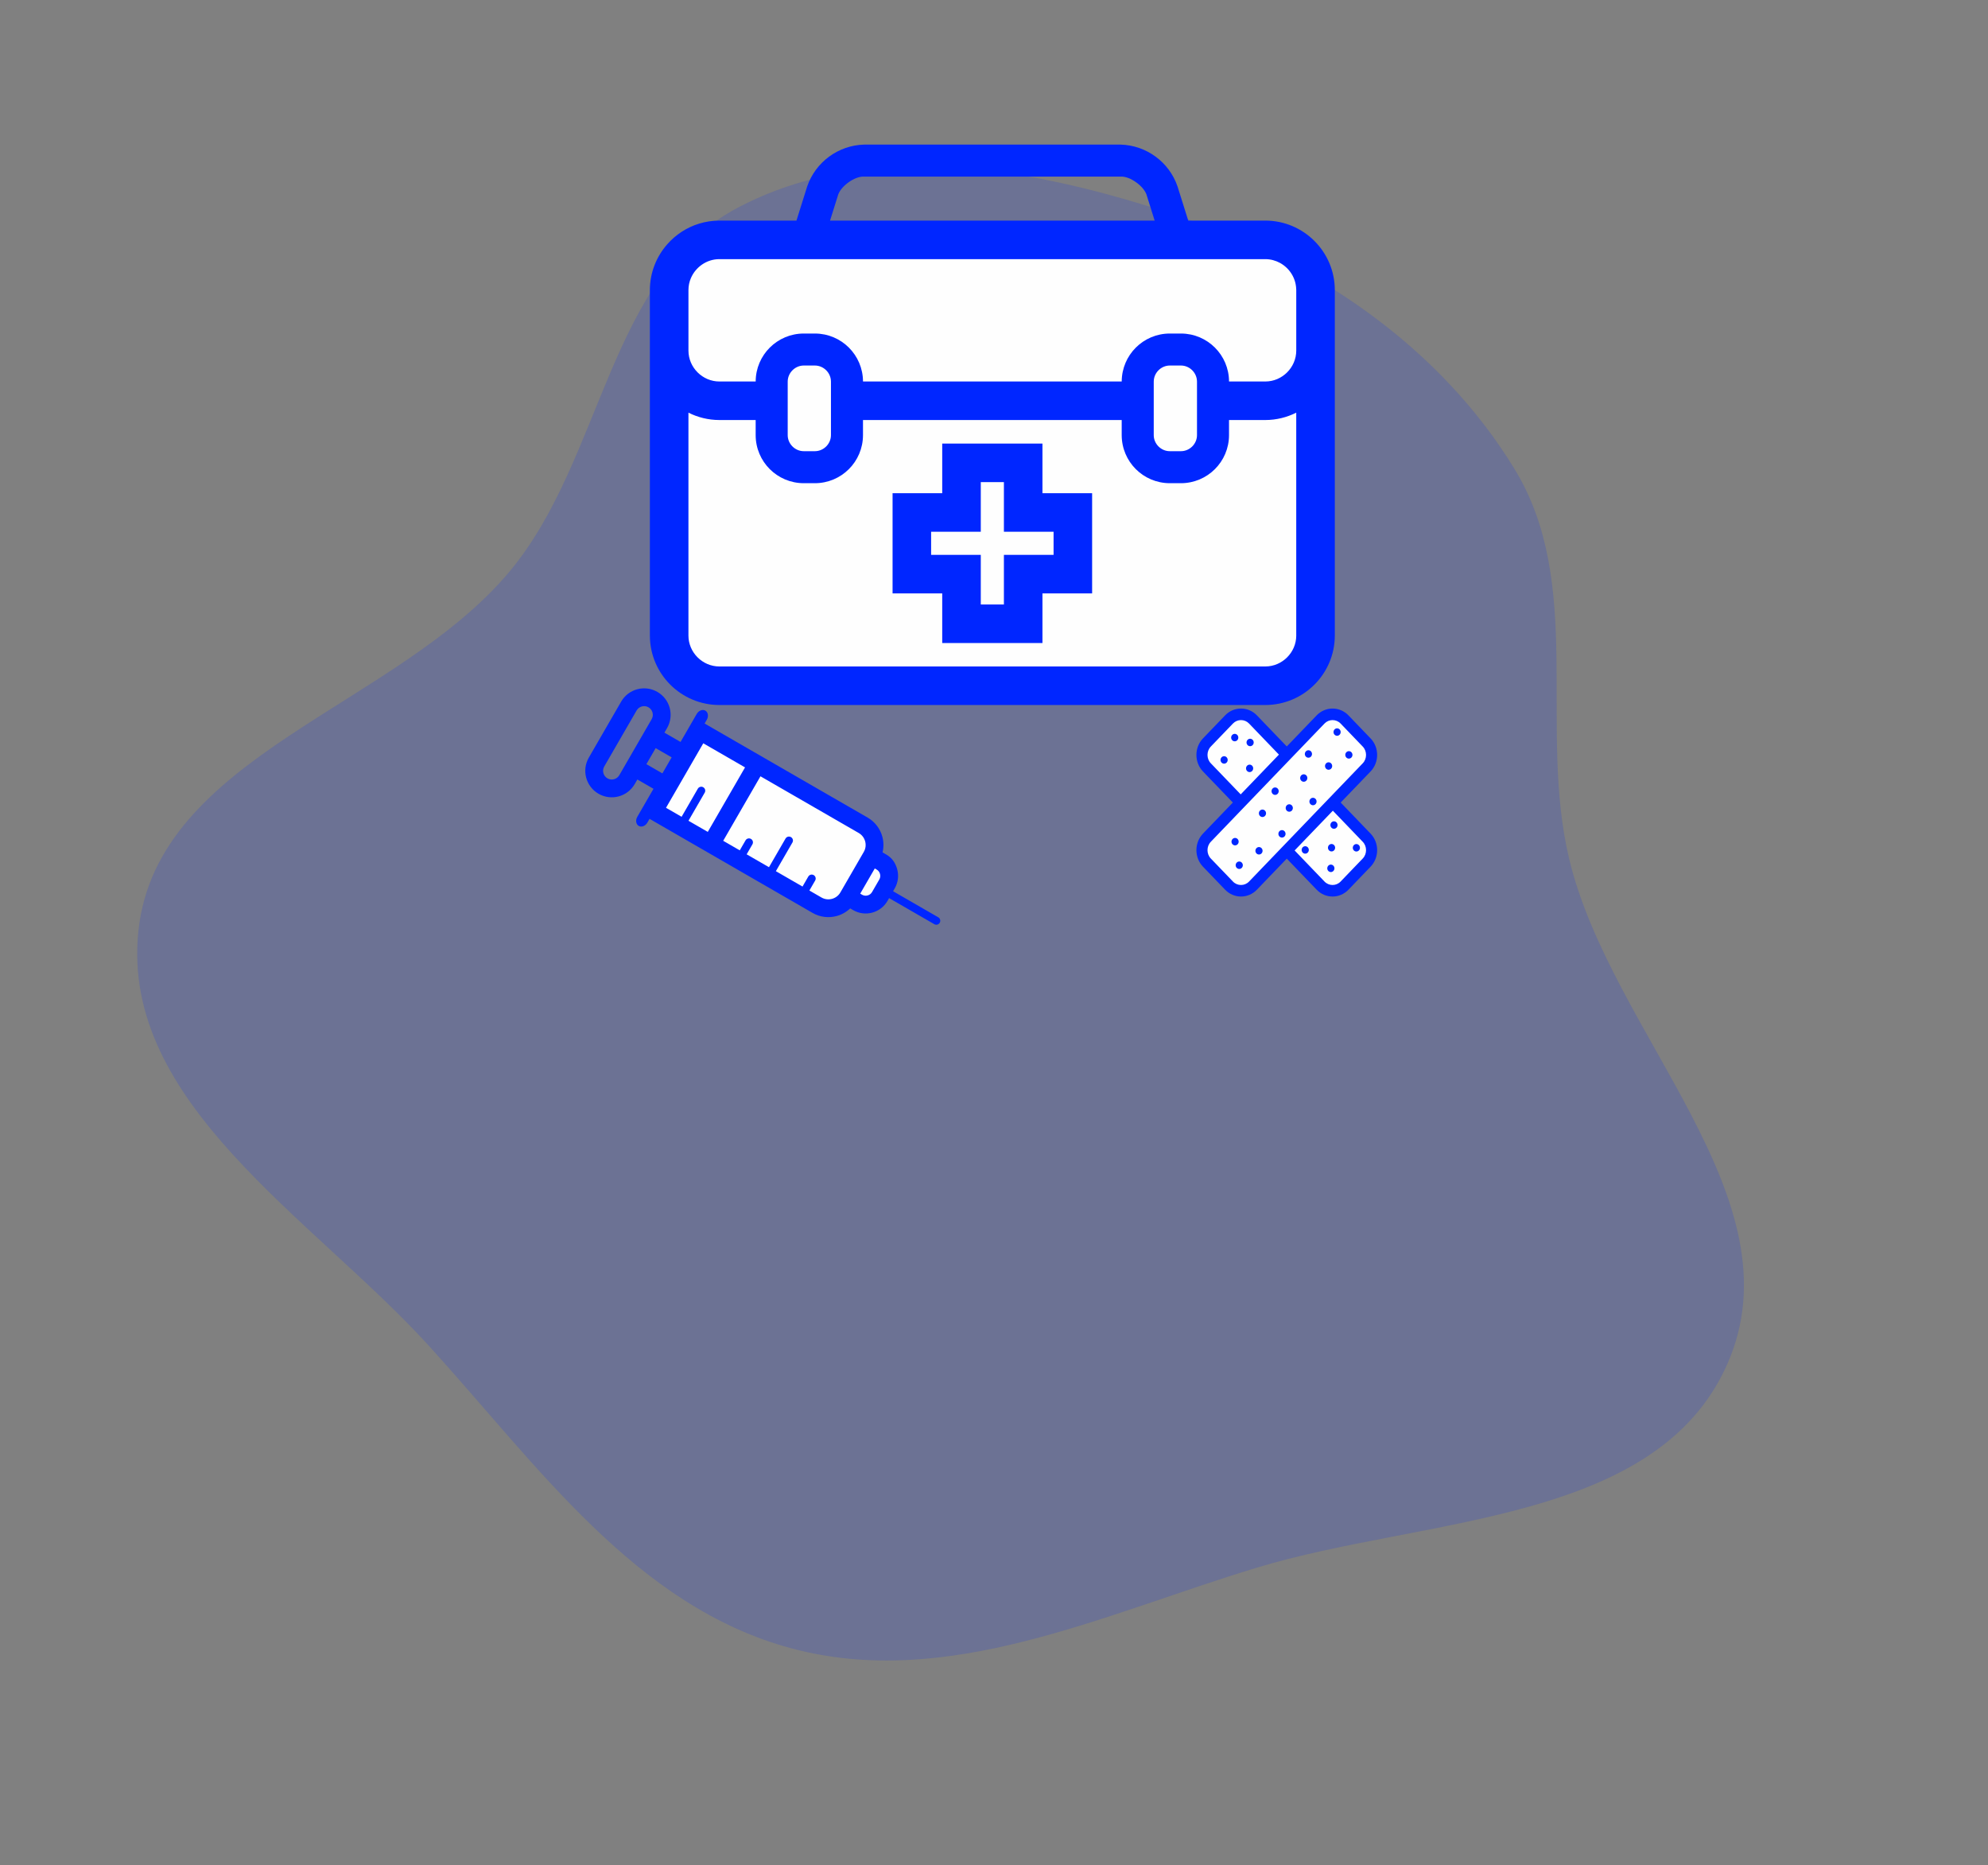 <svg width="275" height="258" viewBox="0 0 275 258" fill="none" xmlns="http://www.w3.org/2000/svg">
<rect x="0" y="0" width="275" height="258" fill="#808080" stroke="none"/>
<path fill-rule="evenodd" clip-rule="evenodd" d="M109.471 227.98C131.019 233.761 152.458 223.326 173.802 216.84C197.011 209.788 229.164 210.829 238.948 188.637C249.043 165.739 222.84 143.092 217.051 118.744C212.757 100.678 219.196 80.782 209.537 64.921C199.17 47.895 181.815 36.191 162.917 29.844C143.165 23.21 120.345 19.006 101.95 28.785C84.106 38.271 83.481 63.36 70.592 78.923C54.98 97.774 21.707 104.429 19.146 128.77C16.643 152.561 43.207 168.432 59.315 186.124C74.342 202.63 87.911 222.196 109.471 227.98Z" fill="#0026FF" fill-opacity="0.16"/>
<path d="M94.5 91.5V38.5L97.5 35.5L180 35V94.5L98.5 94L94.5 91.5Z" fill="#FEFEFE"/>
<path d="M171.5 111L166.5 105.5V103.5L171.5 98.5L178 104L182.5 99L186.5 99.5L190 105L184.5 111L190 116.5L187.5 121.5L184 123L178 117.5L171.5 123.5L167 119.5L166.5 117L171.5 111Z" fill="#FEFEFE"/>
<path d="M114 125.5L91 112.5L96.5 101L119.5 113.5L122.5 120.5L121.5 124.5L114 125.5Z" fill="#FEFEFE"/>
<path d="M171.072 119.309C170.88 119.512 170.883 119.838 171.078 120.038C171.273 120.237 171.587 120.235 171.778 120.032C171.97 119.829 171.967 119.502 171.772 119.303C171.577 119.104 171.264 119.106 171.072 119.309ZM174.636 111.972C174.363 111.972 174.141 112.202 174.141 112.487C174.141 112.771 174.363 113.002 174.636 113.002C174.91 113.002 175.132 112.771 175.132 112.487C175.132 112.202 174.91 111.972 174.636 111.972ZM176.387 108.912C176.114 108.912 175.892 109.142 175.892 109.427C175.892 109.712 176.114 109.942 176.387 109.942C176.661 109.942 176.882 109.712 176.882 109.427C176.882 109.142 176.661 108.912 176.387 108.912ZM173.804 117.311C173.612 117.514 173.615 117.84 173.81 118.04C174.005 118.239 174.318 118.236 174.51 118.034C174.702 117.831 174.699 117.504 174.504 117.305C174.309 117.105 173.995 117.108 173.804 117.311ZM177.335 114.814C177.062 114.814 176.84 115.044 176.84 115.329C176.84 115.613 177.061 115.844 177.335 115.844C177.609 115.844 177.831 115.613 177.831 115.329C177.83 115.044 177.609 114.814 177.335 114.814ZM171.195 116.044C171.001 115.844 170.687 115.847 170.495 116.05C170.303 116.253 170.306 116.579 170.501 116.778C170.696 116.978 171.01 116.975 171.201 116.772C171.393 116.569 171.391 116.243 171.195 116.044ZM170.448 101.655C170.256 101.857 170.259 102.184 170.454 102.383C170.649 102.583 170.962 102.58 171.154 102.377C171.346 102.174 171.343 101.848 171.148 101.648C170.953 101.449 170.64 101.452 170.448 101.655ZM168.977 104.746C168.786 104.949 168.788 105.275 168.983 105.474C169.178 105.674 169.492 105.671 169.684 105.468C169.876 105.265 169.873 104.939 169.678 104.739C169.483 104.54 169.169 104.543 168.977 104.746ZM173.283 103.053C173.475 102.85 173.472 102.524 173.277 102.324C173.082 102.125 172.768 102.128 172.577 102.33C172.385 102.533 172.387 102.859 172.582 103.059C172.778 103.258 173.091 103.255 173.283 103.053ZM173.212 106.634C173.403 106.431 173.401 106.105 173.206 105.905C173.011 105.706 172.697 105.709 172.505 105.912C172.314 106.114 172.316 106.441 172.511 106.64C172.706 106.84 173.02 106.837 173.212 106.634ZM178.344 111.24C178.071 111.24 177.849 111.471 177.849 111.755C177.849 112.04 178.07 112.27 178.344 112.27C178.618 112.27 178.84 112.04 178.84 111.755C178.84 111.471 178.618 111.24 178.344 111.24ZM180.348 107.094C180.075 107.094 179.853 107.324 179.853 107.609C179.853 107.894 180.075 108.124 180.348 108.124C180.622 108.124 180.844 107.894 180.844 107.609C180.844 107.324 180.622 107.094 180.348 107.094ZM184.322 116.752C184.059 116.677 183.786 116.839 183.714 117.114C183.642 117.388 183.798 117.671 184.062 117.746C184.326 117.821 184.598 117.659 184.67 117.385C184.742 117.11 184.586 116.827 184.322 116.752ZM180.682 117.059C180.418 116.984 180.146 117.145 180.074 117.42C180.002 117.694 180.158 117.978 180.422 118.053C180.686 118.128 180.958 117.966 181.03 117.691C181.102 117.417 180.946 117.133 180.682 117.059ZM187.758 116.761C187.494 116.686 187.222 116.848 187.15 117.122C187.078 117.397 187.233 117.68 187.497 117.755C187.761 117.83 188.033 117.668 188.106 117.393C188.177 117.119 188.022 116.836 187.758 116.761ZM184.659 113.615C184.395 113.54 184.123 113.702 184.051 113.977C183.979 114.252 184.135 114.535 184.399 114.61C184.663 114.684 184.935 114.523 185.007 114.248C185.079 113.973 184.923 113.69 184.659 113.615ZM184.228 119.602C183.964 119.527 183.691 119.689 183.619 119.964C183.547 120.238 183.703 120.521 183.967 120.596C184.231 120.671 184.503 120.509 184.575 120.234C184.647 119.96 184.491 119.677 184.228 119.602ZM181.471 104.42C181.543 104.145 181.388 103.862 181.124 103.787C180.86 103.712 180.588 103.874 180.516 104.149C180.444 104.423 180.599 104.706 180.863 104.781C181.127 104.856 181.4 104.694 181.471 104.42ZM181.626 110.343C181.353 110.342 181.131 110.573 181.131 110.858C181.131 111.142 181.353 111.373 181.626 111.373C181.9 111.373 182.122 111.142 182.122 110.858C182.122 110.573 181.9 110.343 181.626 110.343ZM185.091 100.754C184.827 100.679 184.555 100.841 184.482 101.116C184.41 101.39 184.566 101.673 184.83 101.748C185.094 101.823 185.366 101.661 185.438 101.386C185.51 101.112 185.354 100.829 185.091 100.754ZM186.721 103.912C186.457 103.837 186.185 103.999 186.112 104.273C186.04 104.548 186.196 104.831 186.46 104.906C186.724 104.981 186.996 104.819 187.068 104.545C187.14 104.27 186.984 103.987 186.721 103.912ZM183.916 105.453C183.652 105.378 183.38 105.54 183.307 105.815C183.236 106.089 183.391 106.372 183.655 106.447C183.919 106.522 184.191 106.36 184.263 106.086C184.335 105.811 184.179 105.528 183.916 105.453ZM185.458 111L189.592 106.701C190.197 106.071 190.5 105.239 190.5 104.415C190.5 103.59 190.197 102.757 189.592 102.129L186.53 98.943C185.925 98.314 185.124 97.999 184.332 98C183.539 97.999 182.739 98.314 182.134 98.943L178 103.243L173.866 98.943C173.261 98.314 172.46 97.999 171.668 98C170.876 97.999 170.075 98.314 169.47 98.943L166.408 102.129C165.803 102.757 165.499 103.59 165.5 104.415C165.499 105.239 165.803 106.071 166.408 106.701L170.542 111L166.408 115.299C165.803 115.928 165.499 116.761 165.5 117.585C165.499 118.409 165.803 119.242 166.408 119.871L169.47 123.056C170.075 123.685 170.875 124 171.668 124H171.671C172.462 124 173.262 123.685 173.866 123.056L178 118.756L182.134 123.056C182.739 123.685 183.539 124 184.332 124H184.334C185.126 124 185.926 123.685 186.53 123.056L189.593 119.871C190.197 119.242 190.501 118.409 190.5 117.585C190.501 116.761 190.197 115.928 189.593 115.299L185.458 111ZM167.492 105.572C167.186 105.254 167.035 104.839 167.034 104.415C167.035 103.991 167.186 103.575 167.492 103.257L170.555 100.072C170.861 99.754 171.26 99.596 171.668 99.596C172.076 99.596 172.475 99.754 172.781 100.072L176.915 104.371L171.626 109.872L167.492 105.572ZM172.781 121.928C172.475 122.246 172.075 122.404 171.668 122.404C171.26 122.404 170.86 122.246 170.555 121.928L167.492 118.743C167.186 118.425 167.035 118.009 167.034 117.585C167.035 117.161 167.186 116.746 167.492 116.428L183.219 100.072C183.525 99.754 183.924 99.596 184.332 99.596C184.739 99.596 185.139 99.754 185.445 100.072L188.507 103.257C188.813 103.575 188.965 103.991 188.965 104.415C188.965 104.838 188.813 105.254 188.507 105.573L172.781 121.928ZM188.507 118.743L185.445 121.928C185.139 122.246 184.74 122.404 184.332 122.404C183.924 122.404 183.525 122.246 183.219 121.928L179.085 117.628L184.374 112.128L188.507 116.428C188.813 116.746 188.965 117.161 188.966 117.585C188.965 118.009 188.813 118.425 188.507 118.743Z" fill="#0026FF"/>
<path d="M122.498 118.134L122.083 117.895C122.257 117.175 122.244 116.43 122.057 115.737L122.056 115.732C121.768 114.658 121.064 113.684 120.024 113.084L104.293 104.008L104.293 104.009L97.47 100.071L97.77 99.552C98.045 99.076 97.956 98.511 97.571 98.289C97.186 98.068 96.652 98.273 96.377 98.748L94.14 102.62L91.91 101.334L92.276 100.7C92.78 99.828 92.885 98.822 92.642 97.921L92.641 97.915C92.4 97.015 91.806 96.2 90.935 95.697L90.934 95.698L90.933 95.697C90.062 95.194 89.056 95.088 88.154 95.331C87.251 95.571 86.432 96.164 85.928 97.037L81.453 104.783C80.948 105.655 80.844 106.661 81.087 107.562C81.327 108.464 81.921 109.283 82.794 109.786C83.667 110.291 84.674 110.395 85.575 110.152C86.478 109.912 87.297 109.319 87.801 108.446L88.167 107.812L90.397 109.099L88.16 112.971C87.884 113.446 87.974 114.011 88.359 114.233C88.743 114.455 89.278 114.25 89.552 113.775L89.853 113.255L112.406 126.267C113.448 126.868 114.647 126.989 115.723 126.699C116.417 126.514 117.069 126.153 117.607 125.642L118.022 125.882C118.848 126.36 119.801 126.456 120.654 126.226C121.507 125.999 122.285 125.44 122.762 124.613L122.99 124.218L129.245 127.826C129.508 127.978 129.843 127.888 129.995 127.625C130.147 127.362 130.057 127.026 129.794 126.875L123.54 123.267L123.768 122.872C124.245 122.046 124.342 121.094 124.112 120.242L124.111 120.237C123.883 119.387 123.421 118.666 122.594 118.19L122.498 118.134ZM121.266 120.265C121.505 120.403 121.663 120.622 121.733 120.879C121.801 121.134 121.773 121.403 121.636 121.641L120.629 123.382C120.491 123.622 120.273 123.78 120.017 123.849C119.76 123.917 119.493 123.889 119.253 123.752L118.994 123.602L121.008 120.117L121.266 120.265ZM118.793 115.215C119.246 115.477 119.549 115.896 119.679 116.374C119.806 116.853 119.753 117.367 119.492 117.821L116.246 123.437C115.984 123.891 115.565 124.193 115.086 124.323C114.606 124.45 114.092 124.397 113.638 124.136L111.963 123.169L112.761 121.788C112.913 121.525 112.823 121.19 112.56 121.038C112.298 120.886 111.962 120.976 111.81 121.239L111.012 122.62L107.326 120.493L109.615 116.53C109.767 116.268 109.677 115.932 109.414 115.781C109.151 115.629 108.815 115.719 108.663 115.981L106.374 119.944L103.284 118.162L104.082 116.781C104.234 116.518 104.144 116.182 103.881 116.031C103.619 115.879 103.282 115.969 103.131 116.232L102.332 117.613L100.04 116.291L105.195 107.37L118.793 115.215ZM103.062 106.139L97.908 115.06L95.237 113.52L97.482 109.635C97.634 109.373 97.544 109.037 97.281 108.886C97.018 108.734 96.682 108.824 96.53 109.086L94.286 112.971L92.13 111.727L97.284 102.806L103.062 106.139ZM92.91 104.751L91.628 106.968L89.415 105.691L90.696 103.474L92.91 104.751ZM90.264 98.558C90.344 98.859 90.312 99.178 90.144 99.469L85.669 107.216C85.5 107.506 85.239 107.694 84.939 107.775C84.637 107.855 84.317 107.823 84.027 107.656C83.735 107.487 83.548 107.227 83.466 106.925C83.387 106.624 83.418 106.305 83.586 106.013L88.061 98.268C88.229 97.977 88.49 97.79 88.792 97.708C89.093 97.629 89.412 97.66 89.705 97.828C89.996 97.997 90.182 98.258 90.264 98.558Z" fill="#0026FF"/>
<path d="M175.039 30.511H164.37L162.884 25.777C161.727 22.408 158.573 20.095 155.01 20H119.535C115.972 20.094 112.819 22.408 111.661 25.777L110.175 30.511H99.504C98.526 30.513 97.581 30.663 96.693 30.936C94.973 31.464 93.464 32.465 92.305 33.782C90.816 35.472 89.903 37.682 89.899 40.109V87.912C89.909 93.209 94.204 97.5 99.504 97.511H175.039C180.34 97.5 184.633 93.209 184.645 87.912V40.109C184.633 34.813 180.34 30.521 175.039 30.511ZM115.889 27.103C116.19 25.823 118.221 24.334 119.535 24.427L155.01 24.429C156.324 24.334 158.353 25.823 158.654 27.103L159.724 30.511H114.82L115.889 27.103ZM179.311 87.912C179.307 90.241 177.371 92.177 175.039 92.18H99.503C97.171 92.177 95.235 90.241 95.232 87.912V57.076C96.518 57.72 97.966 58.091 99.503 58.094H104.531V60.19C104.538 63.859 107.508 66.824 111.179 66.832H112.73C116.401 66.824 119.369 63.859 119.377 60.19V58.094H155.165V60.19C155.174 63.859 158.139 66.824 161.812 66.832H163.364C167.035 66.824 170.003 63.859 170.01 60.19V58.094H175.037C176.574 58.092 178.022 57.72 179.309 57.076V87.912H179.311ZM108.963 60.19V52.772C108.963 52.77 108.963 52.768 108.963 52.765C108.97 51.565 109.978 50.559 111.179 50.557H112.73C113.931 50.559 114.939 51.564 114.945 52.765C114.945 52.767 114.946 52.769 114.946 52.772V60.19C114.943 61.393 113.934 62.403 112.73 62.404H111.179C109.976 62.403 108.965 61.394 108.963 60.19ZM159.597 60.19V52.772C159.597 52.77 159.599 52.768 159.599 52.765C159.604 51.565 160.612 50.559 161.813 50.557H163.366C164.567 50.559 165.573 51.564 165.579 52.765C165.579 52.767 165.58 52.769 165.58 52.772V60.19C165.579 61.393 164.568 62.403 163.366 62.404H161.813C160.61 62.403 159.599 61.394 159.597 60.19ZM179.311 48.498C179.307 50.827 177.372 52.761 175.039 52.765H170.012C170 49.1 167.033 46.139 163.366 46.131H161.814C158.144 46.139 155.18 49.1 155.167 52.765H119.379C119.366 49.1 116.399 46.139 112.732 46.131H111.182C107.513 46.139 104.544 49.1 104.533 52.765H99.505C97.177 52.762 95.241 50.831 95.234 48.504V40.11C95.234 39.527 95.356 38.971 95.575 38.461C96.23 36.934 97.757 35.845 99.505 35.842H175.039C175.769 35.844 176.458 36.034 177.063 36.365C178.348 37.069 179.241 38.414 179.302 39.948C179.305 40.003 179.311 40.056 179.311 40.112V48.498V48.498ZM144.202 61.354H130.338V68.218H123.469V82.072H130.338V88.936H144.202V82.072H151.073V68.218H144.202V61.354ZM145.741 73.548V76.743H138.87V83.608H135.672V76.743H128.802V73.548H135.672V66.683H138.87V73.548H145.741Z" fill="#0026FF"/>
</svg>
